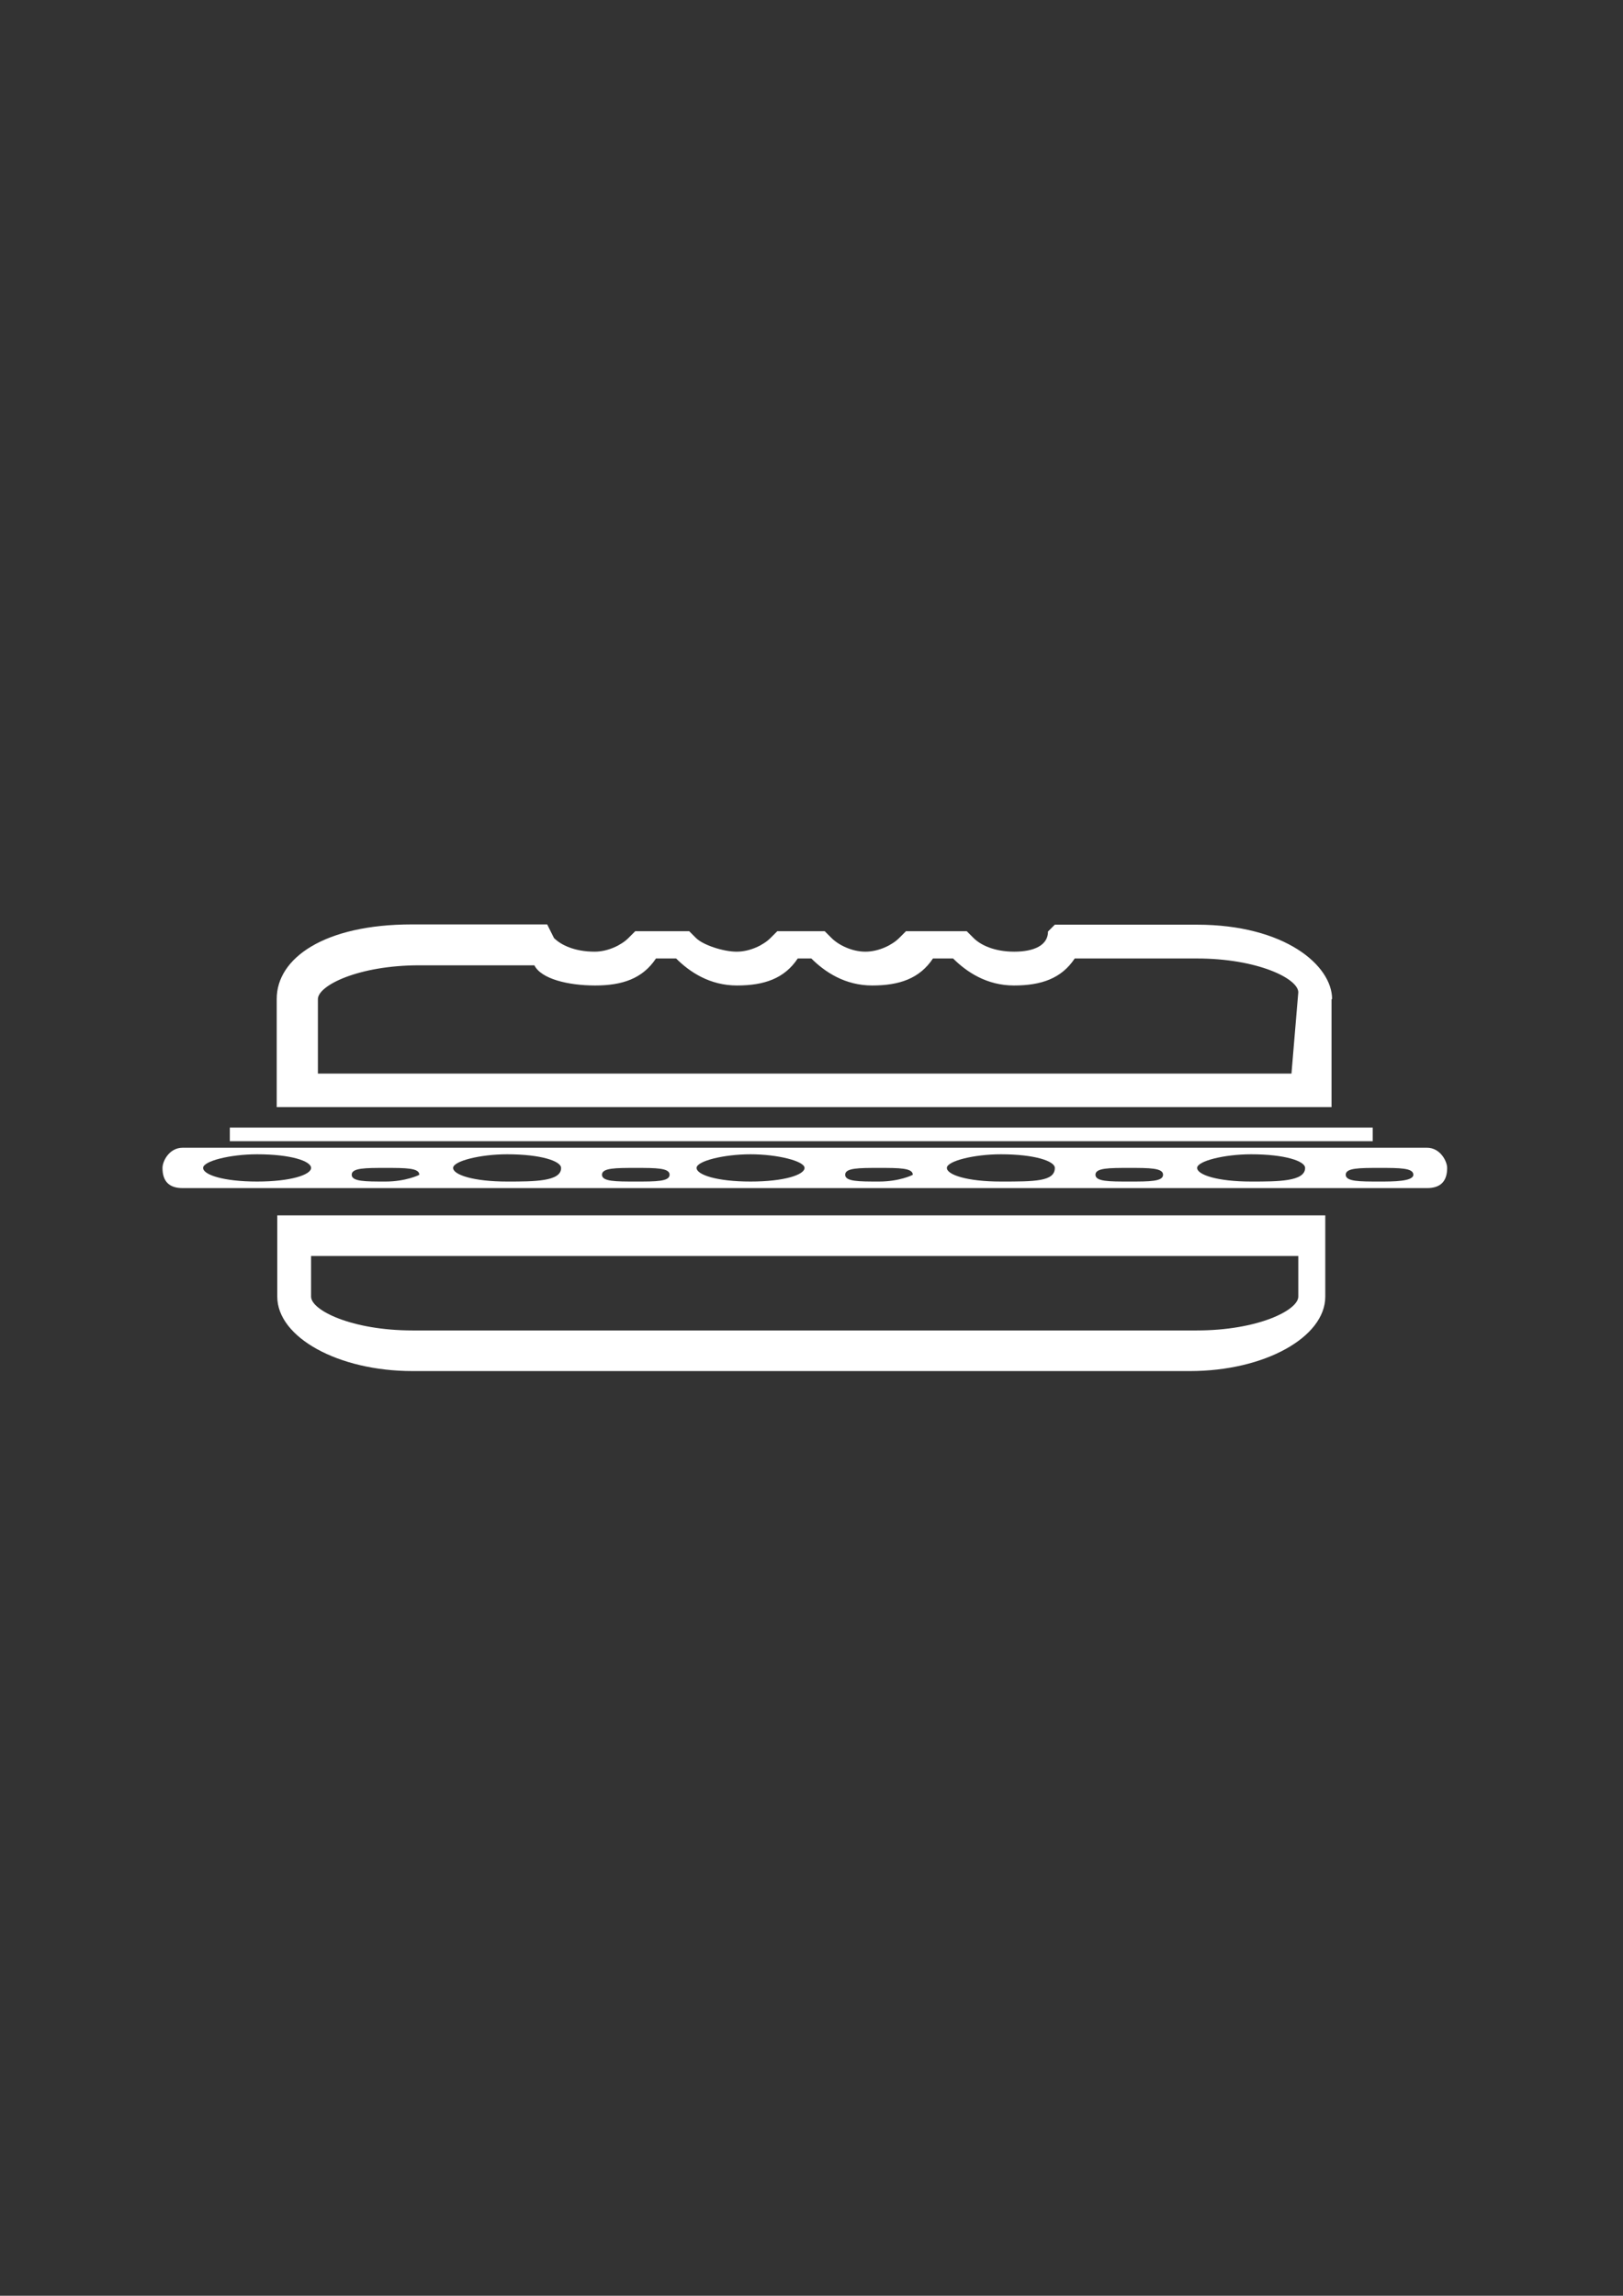 <?xml version="1.0" encoding="utf-8"?>
<!-- Generator: Adobe Illustrator 18.0.0, SVG Export Plug-In . SVG Version: 6.00 Build 0)  -->
<!DOCTYPE svg PUBLIC "-//W3C//DTD SVG 1.1//EN" "http://www.w3.org/Graphics/SVG/1.1/DTD/svg11.dtd">
<svg version="1.1" id="Capa_1" xmlns="http://www.w3.org/2000/svg" xmlns:xlink="http://www.w3.org/1999/xlink" x="0px" y="0px"
	 viewBox="0 0 595.3 841.9" enable-background="new 0 0 595.3 841.9" xml:space="preserve">
<rect x="0" y="0" width="595.3" height="841.9" fill="#333333" stroke="none"/>
<g id="guia" display="none">
</g>
<g id="guia2">
</g>
<g id="Capa_3">
	<g>
		<rect x="84.3" y="413.5" fill="#FFFFFF" width="419.2" height="5"/>
		<path fill="#FFFFFF" d="M101.7,475.5c0,14.9,22.3,27.3,49.6,27.3h285.2c27.3,0,49.6-12.4,49.6-27.3v-29.8H101.7V475.5z
			 M116.6,460.6h359.6v14.9c0,5-14.9,12.4-37.2,12.4H151.3c-22.3,0-37.2-7.4-37.2-12.4v-14.9H116.6z"/>
		<path fill="#FFFFFF" d="M488.6,366.4c0-12.4-17.4-27.3-49.6-27.3h-52.1l-2.5,2.5c0,5-5,7.4-12.4,7.4s-12.4-2.5-14.9-5l-2.5-2.5
			h-22.3l-2.5,2.5c-2.5,2.5-7.4,5-12.4,5s-9.9-2.5-12.4-5l-2.5-2.5h-17.4l-2.5,2.5c-2.5,2.5-7.4,5-12.4,5s-12.4-2.5-14.9-5l-2.5-2.5
			h-19.8l-2.5,2.5c-2.5,2.5-7.4,5-12.4,5c-7.4,0-12.4-2.5-14.9-5l-2.5-5h-49.6c-32.2,0-49.6,12.4-49.6,27.3v39.7h386.9V366.4z
			 M473.7,393.7H116.6v-27.3c0-5,14.9-12.4,37.2-12.4h42.2c2.5,5,12.4,7.4,22.3,7.4c9.9,0,17.4-2.5,22.3-9.9h7.4
			c5,5,12.4,9.9,22.3,9.9s17.4-2.5,22.3-9.9h5c5,5,12.4,9.9,22.3,9.9s17.4-2.5,22.3-9.9h7.4c5,5,12.4,9.9,22.3,9.9
			s17.4-2.5,22.3-9.9H439c22.3,0,37.2,7.4,37.2,12.4L473.7,393.7L473.7,393.7z"/>
		<path fill="#FFFFFF" d="M523.4,420.9H67c-5,0-7.4,5-7.4,7.4c0,5,2.5,7.4,7.4,7.4h456.4c5,0,7.4-2.5,7.4-7.4
			C530.8,425.9,528.3,420.9,523.4,420.9z M94.3,433.3c-12.4,0-19.8-2.5-19.8-5s9.9-5,19.8-5c12.4,0,19.8,2.5,19.8,5
			S106.7,433.3,94.3,433.3z M141.4,433.3c-7.4,0-12.4,0-12.4-2.5s5-2.5,12.4-2.5c7.4,0,12.4,0,12.4,2.5
			C153.8,430.9,148.8,433.3,141.4,433.3z M186,433.3c-12.4,0-19.8-2.5-19.8-5s9.9-5,19.8-5c12.4,0,19.8,2.5,19.8,5
			C205.9,433.3,195.9,433.3,186,433.3z M233.2,433.3c-7.4,0-12.4,0-12.4-2.5s5-2.5,12.4-2.5c7.4,0,12.4,0,12.4,2.5
			S240.6,433.3,233.2,433.3z M275.3,433.3c-12.4,0-19.8-2.5-19.8-5s9.9-5,19.8-5c9.9,0,19.8,2.5,19.8,5S287.7,433.3,275.3,433.3z
			 M322.4,433.3c-7.4,0-12.4,0-12.4-2.5s5-2.5,12.4-2.5s12.4,0,12.4,2.5C334.8,430.9,329.9,433.3,322.4,433.3z M367.1,433.3
			c-12.4,0-19.8-2.5-19.8-5s9.9-5,19.8-5c12.4,0,19.8,2.5,19.8,5C386.9,433.3,379.5,433.3,367.1,433.3z M414.2,433.3
			c-7.4,0-12.4,0-12.4-2.5s5-2.5,12.4-2.5s12.4,0,12.4,2.5S421.7,433.3,414.2,433.3z M458.9,433.3c-12.4,0-19.8-2.5-19.8-5
			s9.9-5,19.8-5c12.4,0,19.8,2.5,19.8,5C478.7,433.3,468.8,433.3,458.9,433.3z M506,433.3c-7.4,0-12.4,0-12.4-2.5s5-2.5,12.4-2.5
			s12.4,0,12.4,2.5S510.9,433.3,506,433.3z"/>
	</g>
</g>
</svg>
